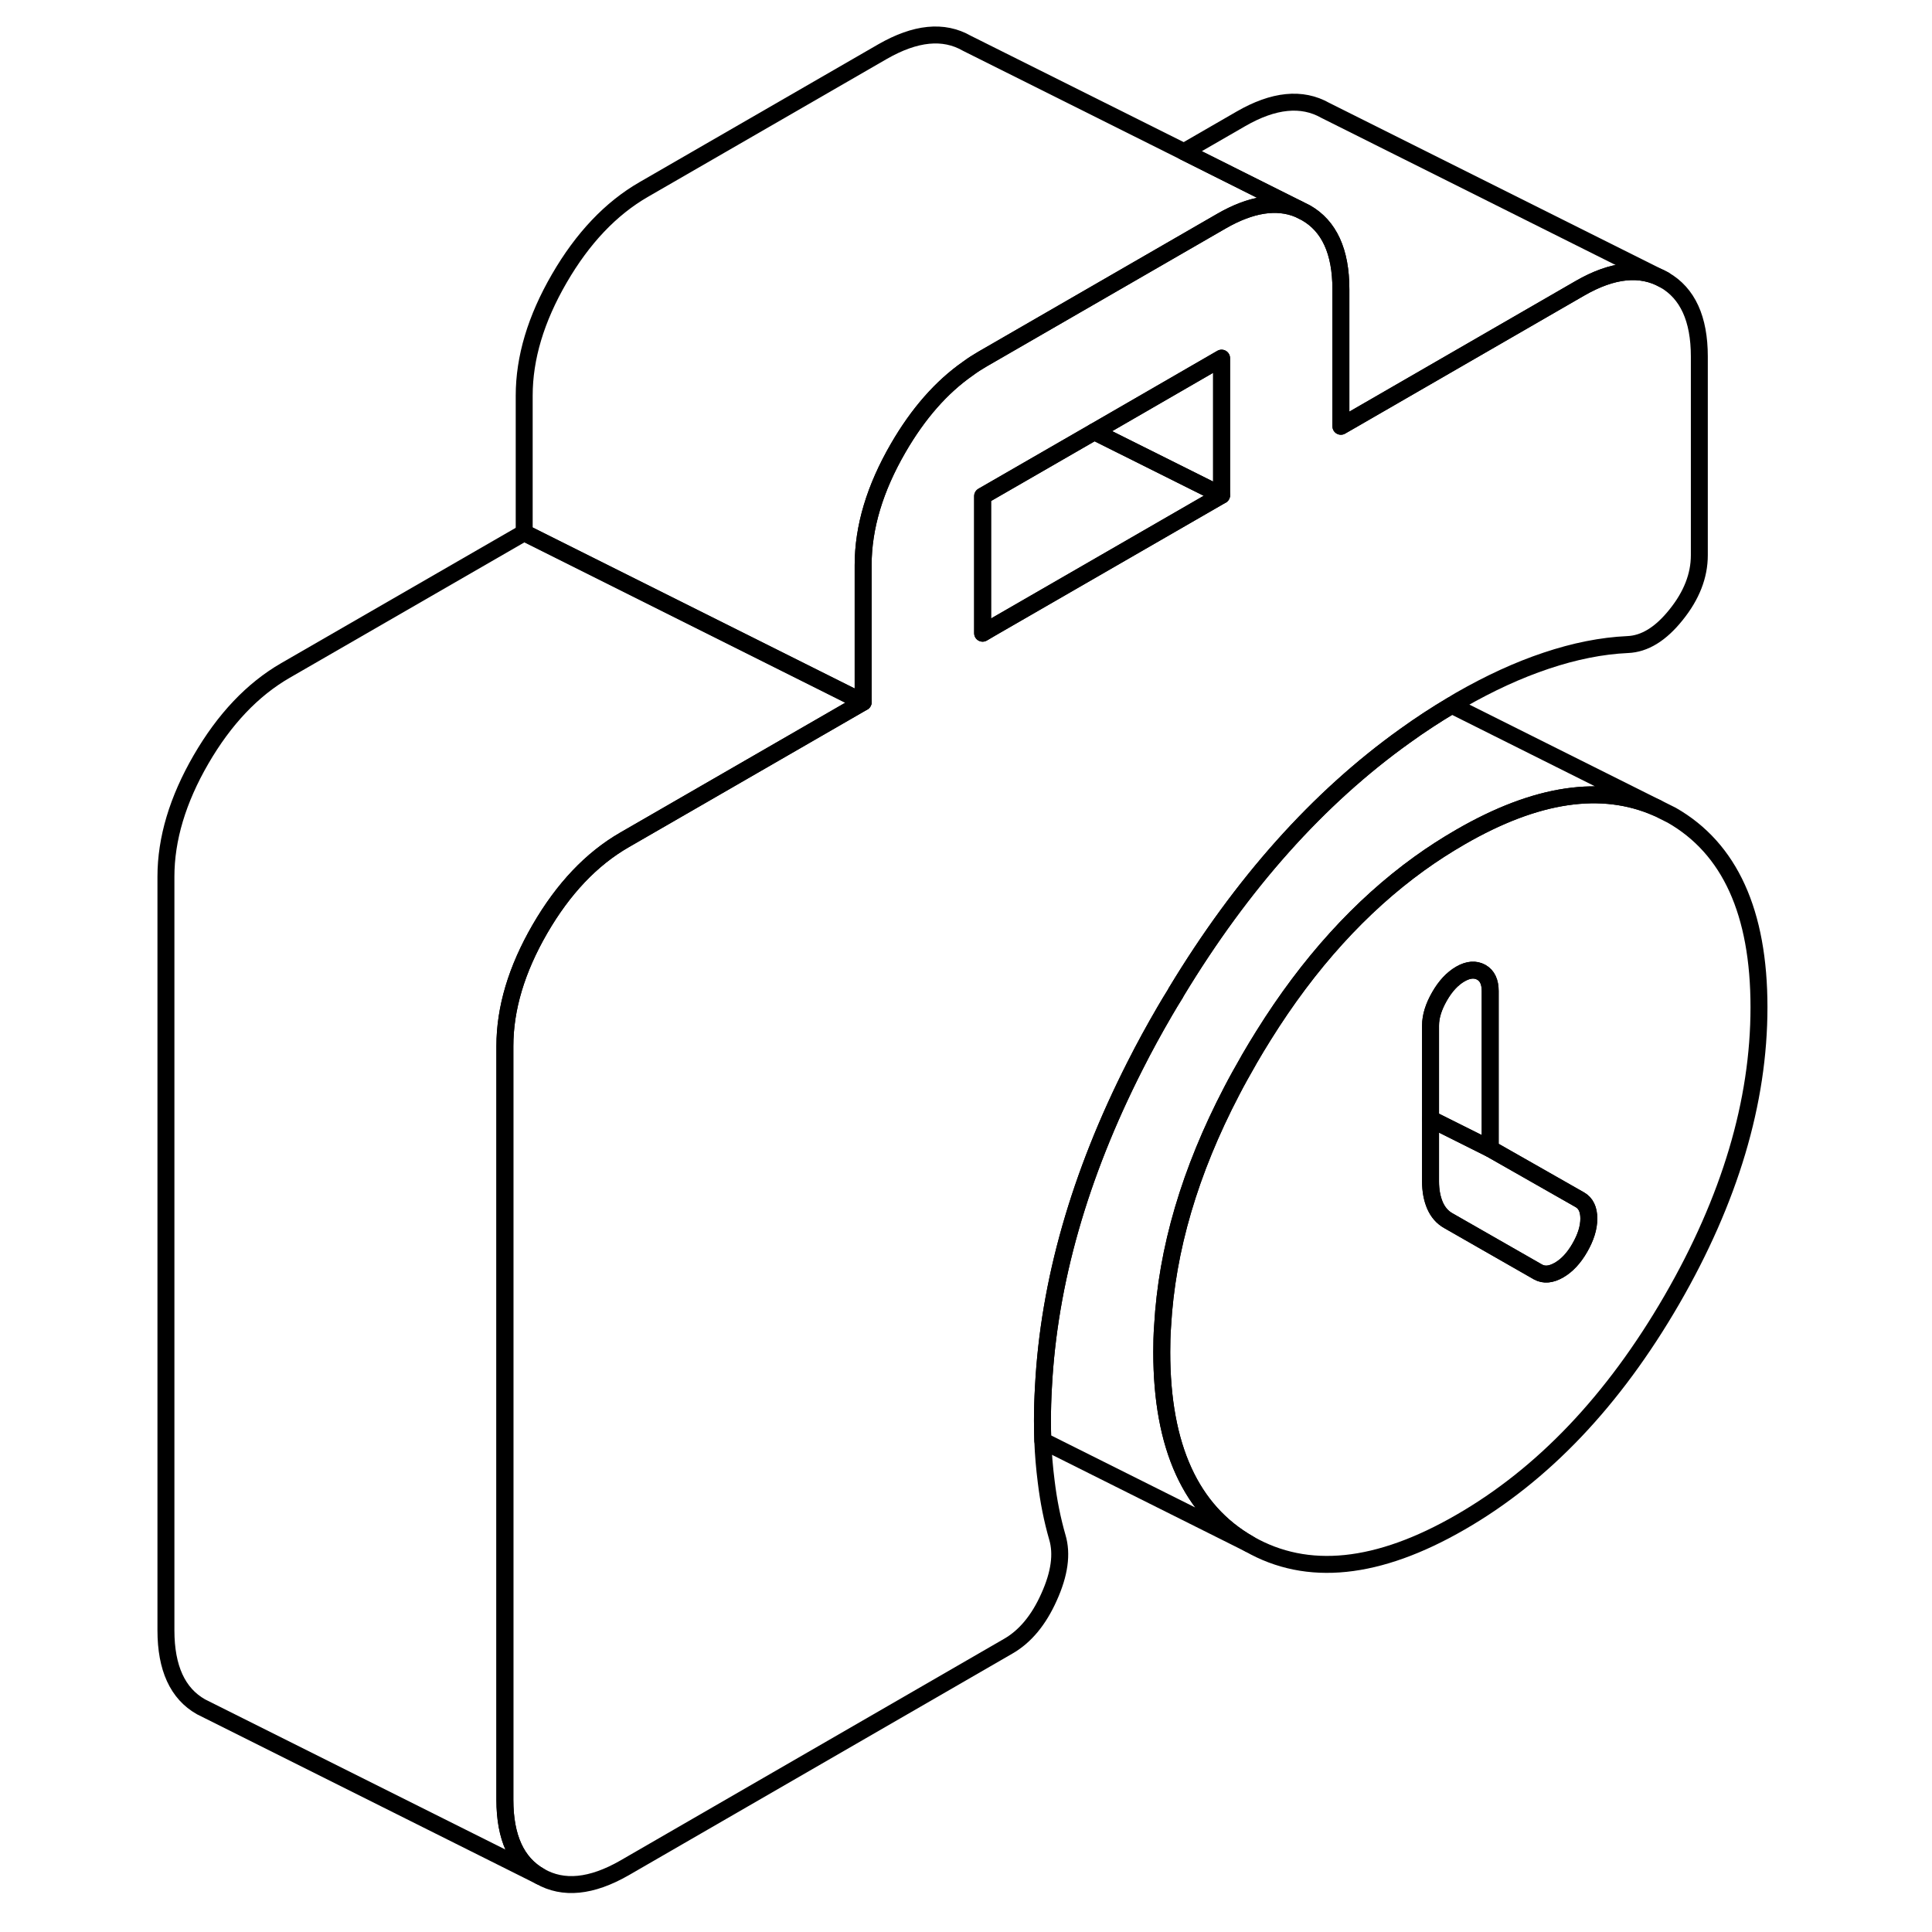 <svg width="24" height="24" viewBox="0 0 99 114" fill="none" xmlns="http://www.w3.org/2000/svg" stroke-width="1px" stroke-linecap="round" stroke-linejoin="round">
    <path d="M69.111 12.333C67.831 11.813 66.321 12.043 64.581 13.043L50.481 21.183C50.191 21.353 49.901 21.533 49.621 21.743C48.041 22.843 46.671 24.413 45.501 26.433C44.121 28.813 43.431 31.113 43.431 33.343V41.433L23.431 31.433V23.343C23.431 21.113 24.121 18.813 25.501 16.433C26.881 14.053 28.541 12.303 30.481 11.183L44.581 3.043C46.521 1.933 48.171 1.763 49.551 2.553L62.361 8.953L69.111 12.333Z" stroke="currentColor" stroke-linejoin="round"/>
    <path d="M90.701 16.513C89.321 15.733 87.661 15.893 85.721 17.013L72.351 24.733L71.621 25.153V17.063C71.621 14.843 70.931 13.333 69.551 12.553L69.111 12.333C67.831 11.813 66.321 12.043 64.581 13.043L50.481 21.183C50.191 21.353 49.901 21.533 49.621 21.743C48.041 22.843 46.671 24.413 45.501 26.433C44.121 28.813 43.431 31.113 43.431 33.343V41.433L29.341 49.563C27.401 50.683 25.741 52.433 24.361 54.813C22.981 57.193 22.291 59.503 22.291 61.723V106.203C22.291 108.423 22.981 109.933 24.361 110.713C25.741 111.503 27.401 111.333 29.341 110.223L51.981 97.143C52.981 96.573 53.791 95.603 54.401 94.233C55.021 92.863 55.181 91.693 54.891 90.713C54.591 89.673 54.371 88.573 54.231 87.413C54.131 86.623 54.061 85.823 54.031 85.013C54.021 84.623 54.011 84.233 54.011 83.843C54.011 83.173 54.031 82.503 54.071 81.823C54.391 75.673 56.191 69.353 59.471 62.893C60.011 61.823 60.601 60.743 61.231 59.663C61.441 59.303 61.651 58.953 61.871 58.603C61.871 58.573 61.891 58.553 61.911 58.523C65.781 52.123 70.281 47.083 75.401 43.423C76.301 42.773 77.221 42.173 78.161 41.613C78.331 41.503 78.501 41.403 78.671 41.303C80.381 40.323 82.061 39.543 83.741 38.983C85.411 38.423 87.011 38.103 88.541 38.033C89.541 37.993 90.491 37.413 91.401 36.273C92.311 35.143 92.771 33.973 92.771 32.763V21.033C92.771 18.813 92.081 17.303 90.701 16.513ZM64.581 29.223L50.991 37.063L50.481 37.363V29.273L57.071 25.473L64.581 21.133V29.223Z" stroke="currentColor" stroke-linejoin="round"/>
    <path d="M64.581 21.133V29.223L63.961 28.913L57.071 25.473L64.581 21.133Z" stroke="currentColor" stroke-linejoin="round"/>
    <path d="M64.58 29.223L50.99 37.063L50.48 37.363V29.273L57.071 25.473L63.96 28.913L64.58 29.223Z" stroke="currentColor" stroke-linejoin="round"/>
    <path d="M90.701 16.513C89.321 15.733 87.661 15.893 85.721 17.013L72.351 24.733L71.621 25.153V17.063C71.621 14.843 70.931 13.333 69.552 12.553L69.111 12.333L62.361 8.953L65.721 7.013C67.661 5.893 69.321 5.733 70.701 6.513L90.701 16.513Z" stroke="currentColor" stroke-linejoin="round"/>
    <path d="M43.431 41.434L29.341 49.563C27.401 50.684 25.741 52.434 24.361 54.813C22.981 57.194 22.291 59.504 22.291 61.724V106.203C22.291 108.423 22.981 109.933 24.361 110.713L4.801 100.933L4.361 100.713C2.981 99.933 2.291 98.424 2.291 96.204V51.724C2.291 49.504 2.981 47.194 4.361 44.813C5.741 42.434 7.401 40.684 9.341 39.563L23.431 31.433L43.431 41.434Z" stroke="currentColor" stroke-linejoin="round"/>
    <path d="M91.141 48.103L90.281 47.673C87.011 46.233 83.151 46.803 78.671 49.393C77.841 49.873 77.031 50.393 76.241 50.963C72.781 53.463 69.711 56.843 67.061 61.093C66.771 61.553 66.491 62.023 66.211 62.503C66.191 62.543 66.171 62.573 66.151 62.613C65.811 63.203 65.481 63.793 65.181 64.373C62.711 69.103 61.351 73.723 61.101 78.243C61.061 78.763 61.051 79.273 61.051 79.783C61.051 85.373 62.771 89.143 66.211 91.103C69.641 93.063 73.801 92.633 78.671 89.823C83.551 87.013 87.701 82.643 91.141 76.713C94.571 70.783 96.291 65.023 96.291 59.433C96.291 53.843 94.571 50.063 91.141 48.103ZM85.721 73.623C85.371 74.233 84.961 74.673 84.491 74.943C84.021 75.213 83.611 75.253 83.251 75.053L77.971 72.033C77.611 71.833 77.351 71.533 77.171 71.123C77.001 70.723 76.911 70.253 76.911 69.713V60.513C76.911 59.973 77.091 59.403 77.441 58.793C77.791 58.183 78.201 57.743 78.671 57.473C79.141 57.203 79.551 57.173 79.911 57.373C80.261 57.573 80.431 57.943 80.431 58.483V67.783L85.721 70.793C86.071 70.993 86.251 71.363 86.251 71.903C86.251 72.443 86.071 73.013 85.721 73.623Z" stroke="currentColor" stroke-linejoin="round"/>
    <path d="M86.251 71.903C86.251 72.443 86.071 73.013 85.721 73.623C85.371 74.233 84.961 74.673 84.491 74.943C84.021 75.213 83.611 75.253 83.251 75.053L77.971 72.033C77.611 71.833 77.351 71.533 77.171 71.123C77.001 70.723 76.911 70.253 76.911 69.713V66.023L80.431 67.783L85.721 70.793C86.071 70.993 86.251 71.363 86.251 71.903Z" stroke="currentColor" stroke-linejoin="round"/>
    <path d="M80.431 58.483V67.783L76.911 66.023V60.513C76.911 59.973 77.091 59.403 77.441 58.793C77.791 58.183 78.201 57.743 78.671 57.473C79.141 57.203 79.551 57.173 79.911 57.373C80.261 57.573 80.431 57.943 80.431 58.483Z" stroke="currentColor" stroke-linejoin="round"/>
    <path d="M90.281 47.673C87.011 46.233 83.151 46.803 78.671 49.393C77.841 49.873 77.031 50.393 76.241 50.963C72.781 53.463 69.711 56.843 67.061 61.093C66.771 61.553 66.491 62.023 66.211 62.503C66.191 62.543 66.171 62.573 66.151 62.613C65.811 63.203 65.481 63.793 65.181 64.373C62.711 69.103 61.351 73.723 61.101 78.243C61.061 78.763 61.051 79.273 61.051 79.783C61.051 85.373 62.771 89.143 66.211 91.103L54.031 85.013C54.021 84.623 54.011 84.233 54.011 83.843C54.011 83.173 54.031 82.503 54.071 81.823C54.391 75.673 56.191 69.353 59.471 62.893C60.011 61.823 60.601 60.743 61.231 59.663C61.441 59.303 61.651 58.953 61.871 58.603C61.871 58.573 61.891 58.553 61.911 58.523C65.781 52.123 70.281 47.083 75.401 43.423C76.301 42.773 77.221 42.173 78.161 41.613L90.281 47.673Z" stroke="currentColor" stroke-linejoin="round"/>
</svg>